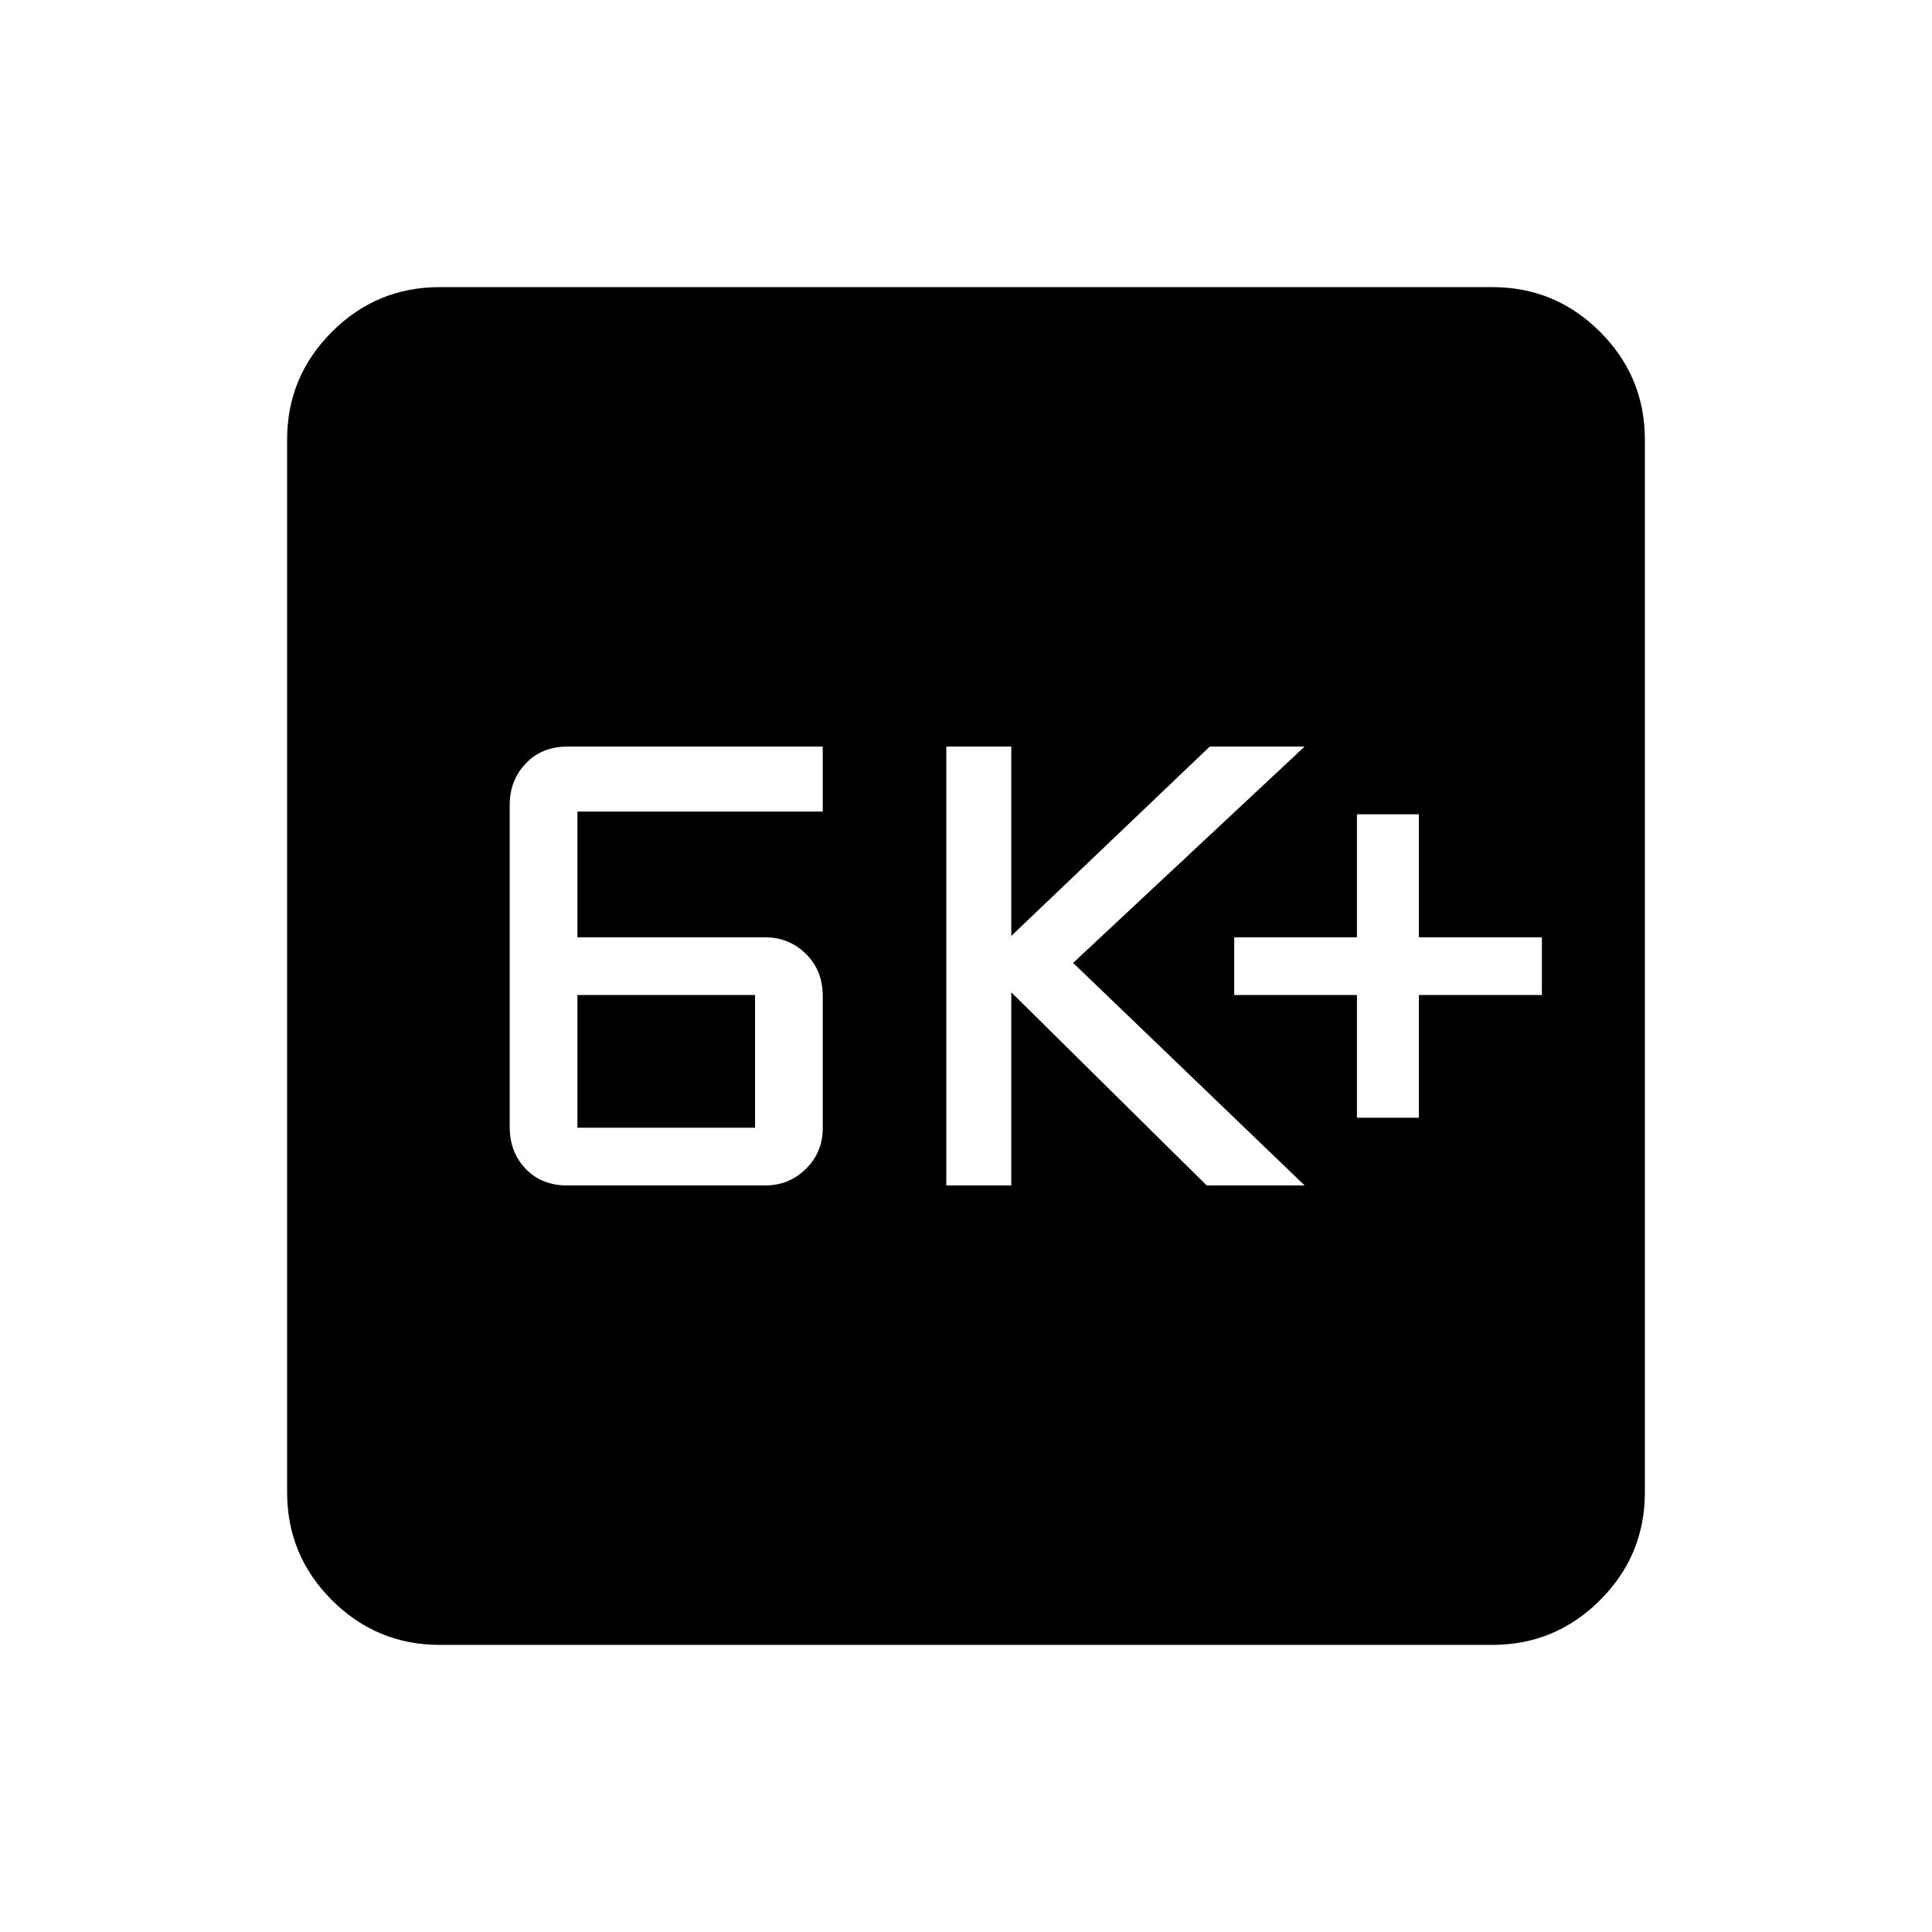 <svg xmlns="http://www.w3.org/2000/svg" height="40" viewBox="0 -960 960 960" width="40"><path d="M281.62-370.97h98.71q11.81 0 20.15-8.25 8.34-8.25 8.34-20.27v-65.66q0-12.61-8.36-20.86t-20.19-8.25h-93.35v-62.46h121.9v-32.31H282.11q-12.97 0-20.9 8.44-7.93 8.44-7.93 20.38v160.33q0 12.41 7.93 20.66t20.41 8.25Zm5.3-28.67v-65.95h88.26v65.95h-88.26Zm183.29 28.67h32.3v-95.95l97.08 95.95h48.67L533.23-481.54l115.03-107.49h-47.13l-98.62 94.08v-94.08h-32.3v218.06Zm204.05-33.65h30.77v-60.97h61.12v-28.67h-61.12v-61.12h-30.77v61.12h-60.98v28.67h60.98v60.97Zm-455.8 261.95q-31.3 0-53.55-22.24-22.24-22.25-22.24-53.55v-523.08q0-31.3 22.24-53.55 22.25-22.24 53.55-22.24h523.08q31.3 0 53.55 22.24 22.24 22.25 22.24 53.55v523.08q0 31.3-22.24 53.55-22.25 22.24-53.55 22.24H218.46Z"/></svg>
